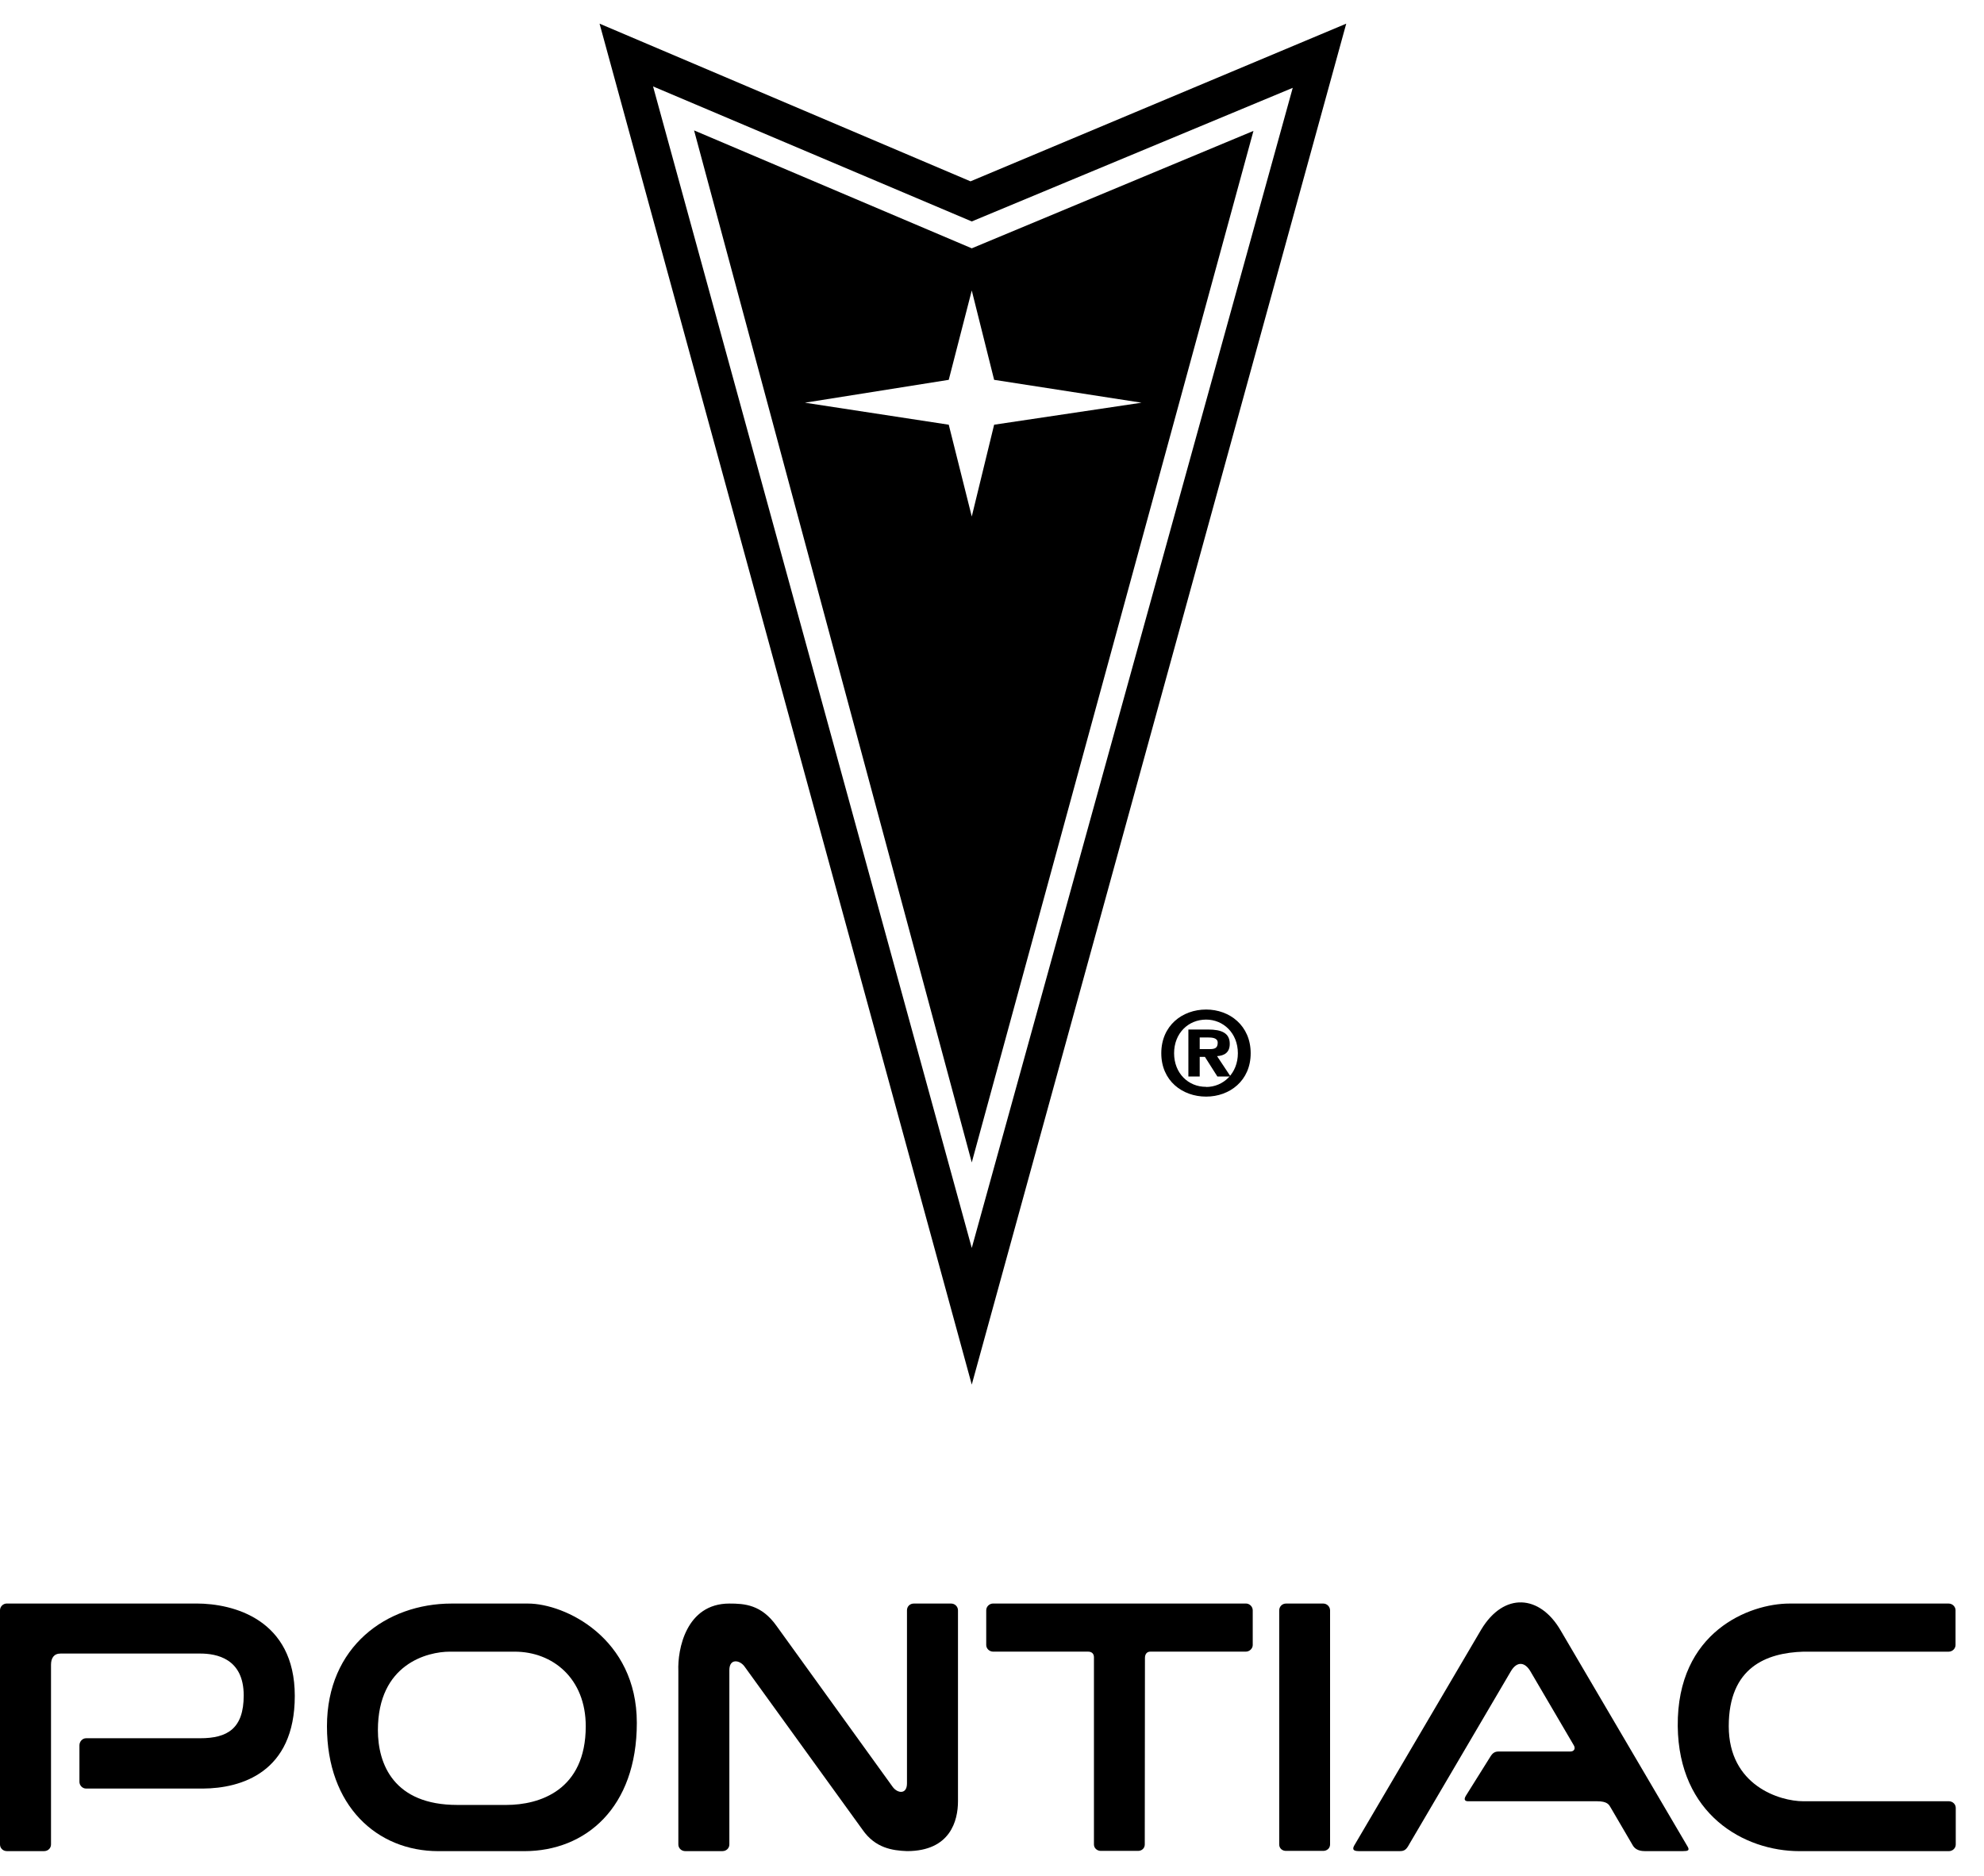 <svg width="55" height="52" viewBox="0 0 55 52" fill="none" xmlns="http://www.w3.org/2000/svg">
<path fill-rule="evenodd" clip-rule="evenodd" d="M26.904 5.027L37.32 0.656L26.939 38.385L16.621 0.656L26.904 5.027ZM35.837 2.435L26.939 6.139L18.104 2.396L26.939 34.597L35.837 2.435Z" fill="black"/>
<path fill-rule="evenodd" clip-rule="evenodd" d="M26.939 6.884L34.748 3.629L26.939 32.226L19.241 3.615L26.939 6.884ZM26.301 10.53L22.314 11.164L26.301 11.774L26.939 14.319L27.559 11.774L31.645 11.164L27.559 10.53L26.939 8.053L26.301 10.53Z" fill="black"/>
<path d="M36.683 51.312C36.785 51.312 36.872 51.239 36.872 51.133V44.646C36.872 44.54 36.785 44.455 36.683 44.455H35.651C35.543 44.455 35.462 44.54 35.462 44.646V51.133C35.462 51.239 35.543 51.312 35.651 51.312H36.683Z" fill="black"/>
<path d="M18.994 51.318H20.028C20.134 51.318 20.219 51.239 20.219 51.133V46.301C20.219 45.969 20.506 46.018 20.637 46.197L23.912 50.727C24.266 51.235 24.738 51.302 25.143 51.318C26.347 51.318 26.557 50.47 26.557 49.936V44.642C26.557 44.54 26.472 44.455 26.368 44.455H25.332C25.226 44.455 25.143 44.534 25.143 44.642V49.44C25.143 49.755 24.879 49.718 24.748 49.539L21.527 45.075C21.107 44.483 20.637 44.455 20.219 44.455C19.015 44.455 18.78 45.735 18.805 46.323V51.133C18.805 51.239 18.892 51.318 18.994 51.318" fill="black"/>
<path d="M8.172 47.016C8.172 44.893 6.469 44.454 5.446 44.454H0.189C0.085 44.454 0 44.54 0 44.641V51.133C0 51.238 0.085 51.318 0.189 51.318H1.225C1.329 51.318 1.414 51.238 1.414 51.133V46.154C1.414 45.969 1.493 45.841 1.678 45.841H5.55C5.995 45.841 6.756 45.973 6.756 47.002C6.756 47.914 6.313 48.189 5.55 48.189H2.387C2.281 48.189 2.202 48.284 2.202 48.386V49.398C2.202 49.492 2.281 49.584 2.387 49.584H5.629C6.679 49.577 8.172 49.144 8.172 47.016" fill="black"/>
<path d="M37.66 51.318H38.809C38.943 51.318 38.992 51.267 39.074 51.115L41.887 46.327C42.053 46.05 42.274 46.069 42.43 46.341C42.43 46.341 43.559 48.264 43.621 48.372C43.688 48.474 43.638 48.557 43.532 48.557H41.536C41.411 48.557 41.359 48.636 41.326 48.683C41.326 48.683 40.71 49.667 40.637 49.783C40.565 49.901 40.623 49.936 40.698 49.936H44.276C44.559 49.936 44.605 50.031 44.651 50.111L45.252 51.139C45.304 51.243 45.408 51.318 45.593 51.318H46.655C46.786 51.318 46.861 51.306 46.768 51.166L43.264 45.201C42.688 44.207 41.692 44.129 41.062 45.176L37.556 51.139C37.504 51.223 37.468 51.318 37.66 51.318" fill="black"/>
<path d="M54.025 49.936H49.993C49.34 49.936 47.924 49.503 47.924 47.856C47.924 46.222 48.968 45.821 49.993 45.789H54.019C54.125 45.789 54.211 45.703 54.211 45.604V44.64C54.211 44.541 54.125 44.455 54.019 44.455H49.609C48.507 44.455 46.485 45.228 46.51 47.856C46.537 50.298 48.342 51.319 49.887 51.319H54.025C54.129 51.319 54.217 51.239 54.217 51.134V50.121C54.217 50.016 54.129 49.936 54.025 49.936" fill="black"/>
<path fill-rule="evenodd" clip-rule="evenodd" d="M14.535 51.319H12.152C10.449 51.319 9.064 50.064 9.064 47.856C9.064 45.654 10.711 44.455 12.52 44.455H14.637C15.66 44.455 17.654 45.408 17.654 47.763C17.654 50.111 16.238 51.319 14.535 51.319ZM14.269 45.789H12.466C11.863 45.789 10.476 46.122 10.476 47.964C10.476 48.913 10.921 50.038 12.676 50.038H14.036C14.953 50.038 16.238 49.637 16.238 47.856C16.238 46.531 15.323 45.789 14.269 45.789Z" fill="black"/>
<path d="M27.34 44.641V45.605C27.34 45.703 27.427 45.788 27.531 45.788H30.163C30.267 45.788 30.326 45.847 30.326 45.942V51.133C30.326 51.238 30.415 51.312 30.517 51.312H31.548C31.654 51.312 31.735 51.238 31.735 51.133L31.74 45.963C31.74 45.857 31.794 45.788 31.889 45.788H34.536C34.638 45.788 34.728 45.703 34.728 45.605V44.645C34.728 44.54 34.643 44.454 34.536 44.454H27.531C27.427 44.454 27.34 44.54 27.34 44.641" fill="black"/>
<path fill-rule="evenodd" clip-rule="evenodd" d="M33.436 27.987C34.087 27.987 34.671 28.433 34.671 29.199C34.671 29.961 34.087 30.401 33.436 30.401C32.775 30.401 32.193 29.961 32.193 29.199C32.193 28.433 32.775 27.987 33.436 27.987ZM33.436 28.266C32.943 28.266 32.548 28.642 32.548 29.199C32.548 29.754 32.943 30.134 33.436 30.13V30.134C33.914 30.134 34.316 29.754 34.316 29.199C34.316 28.642 33.914 28.266 33.436 28.266Z" fill="black"/>
<path fill-rule="evenodd" clip-rule="evenodd" d="M33.739 29.279L34.114 29.844H33.748L33.402 29.299H33.258V29.844H32.944V28.541H33.489C33.869 28.541 34.091 28.64 34.091 28.939C34.091 29.185 33.933 29.267 33.739 29.279ZM33.258 29.084H33.535C33.674 29.084 33.757 29.057 33.757 28.907C33.757 28.769 33.599 28.761 33.475 28.761H33.258V29.084Z" fill="black"/>
</svg>
